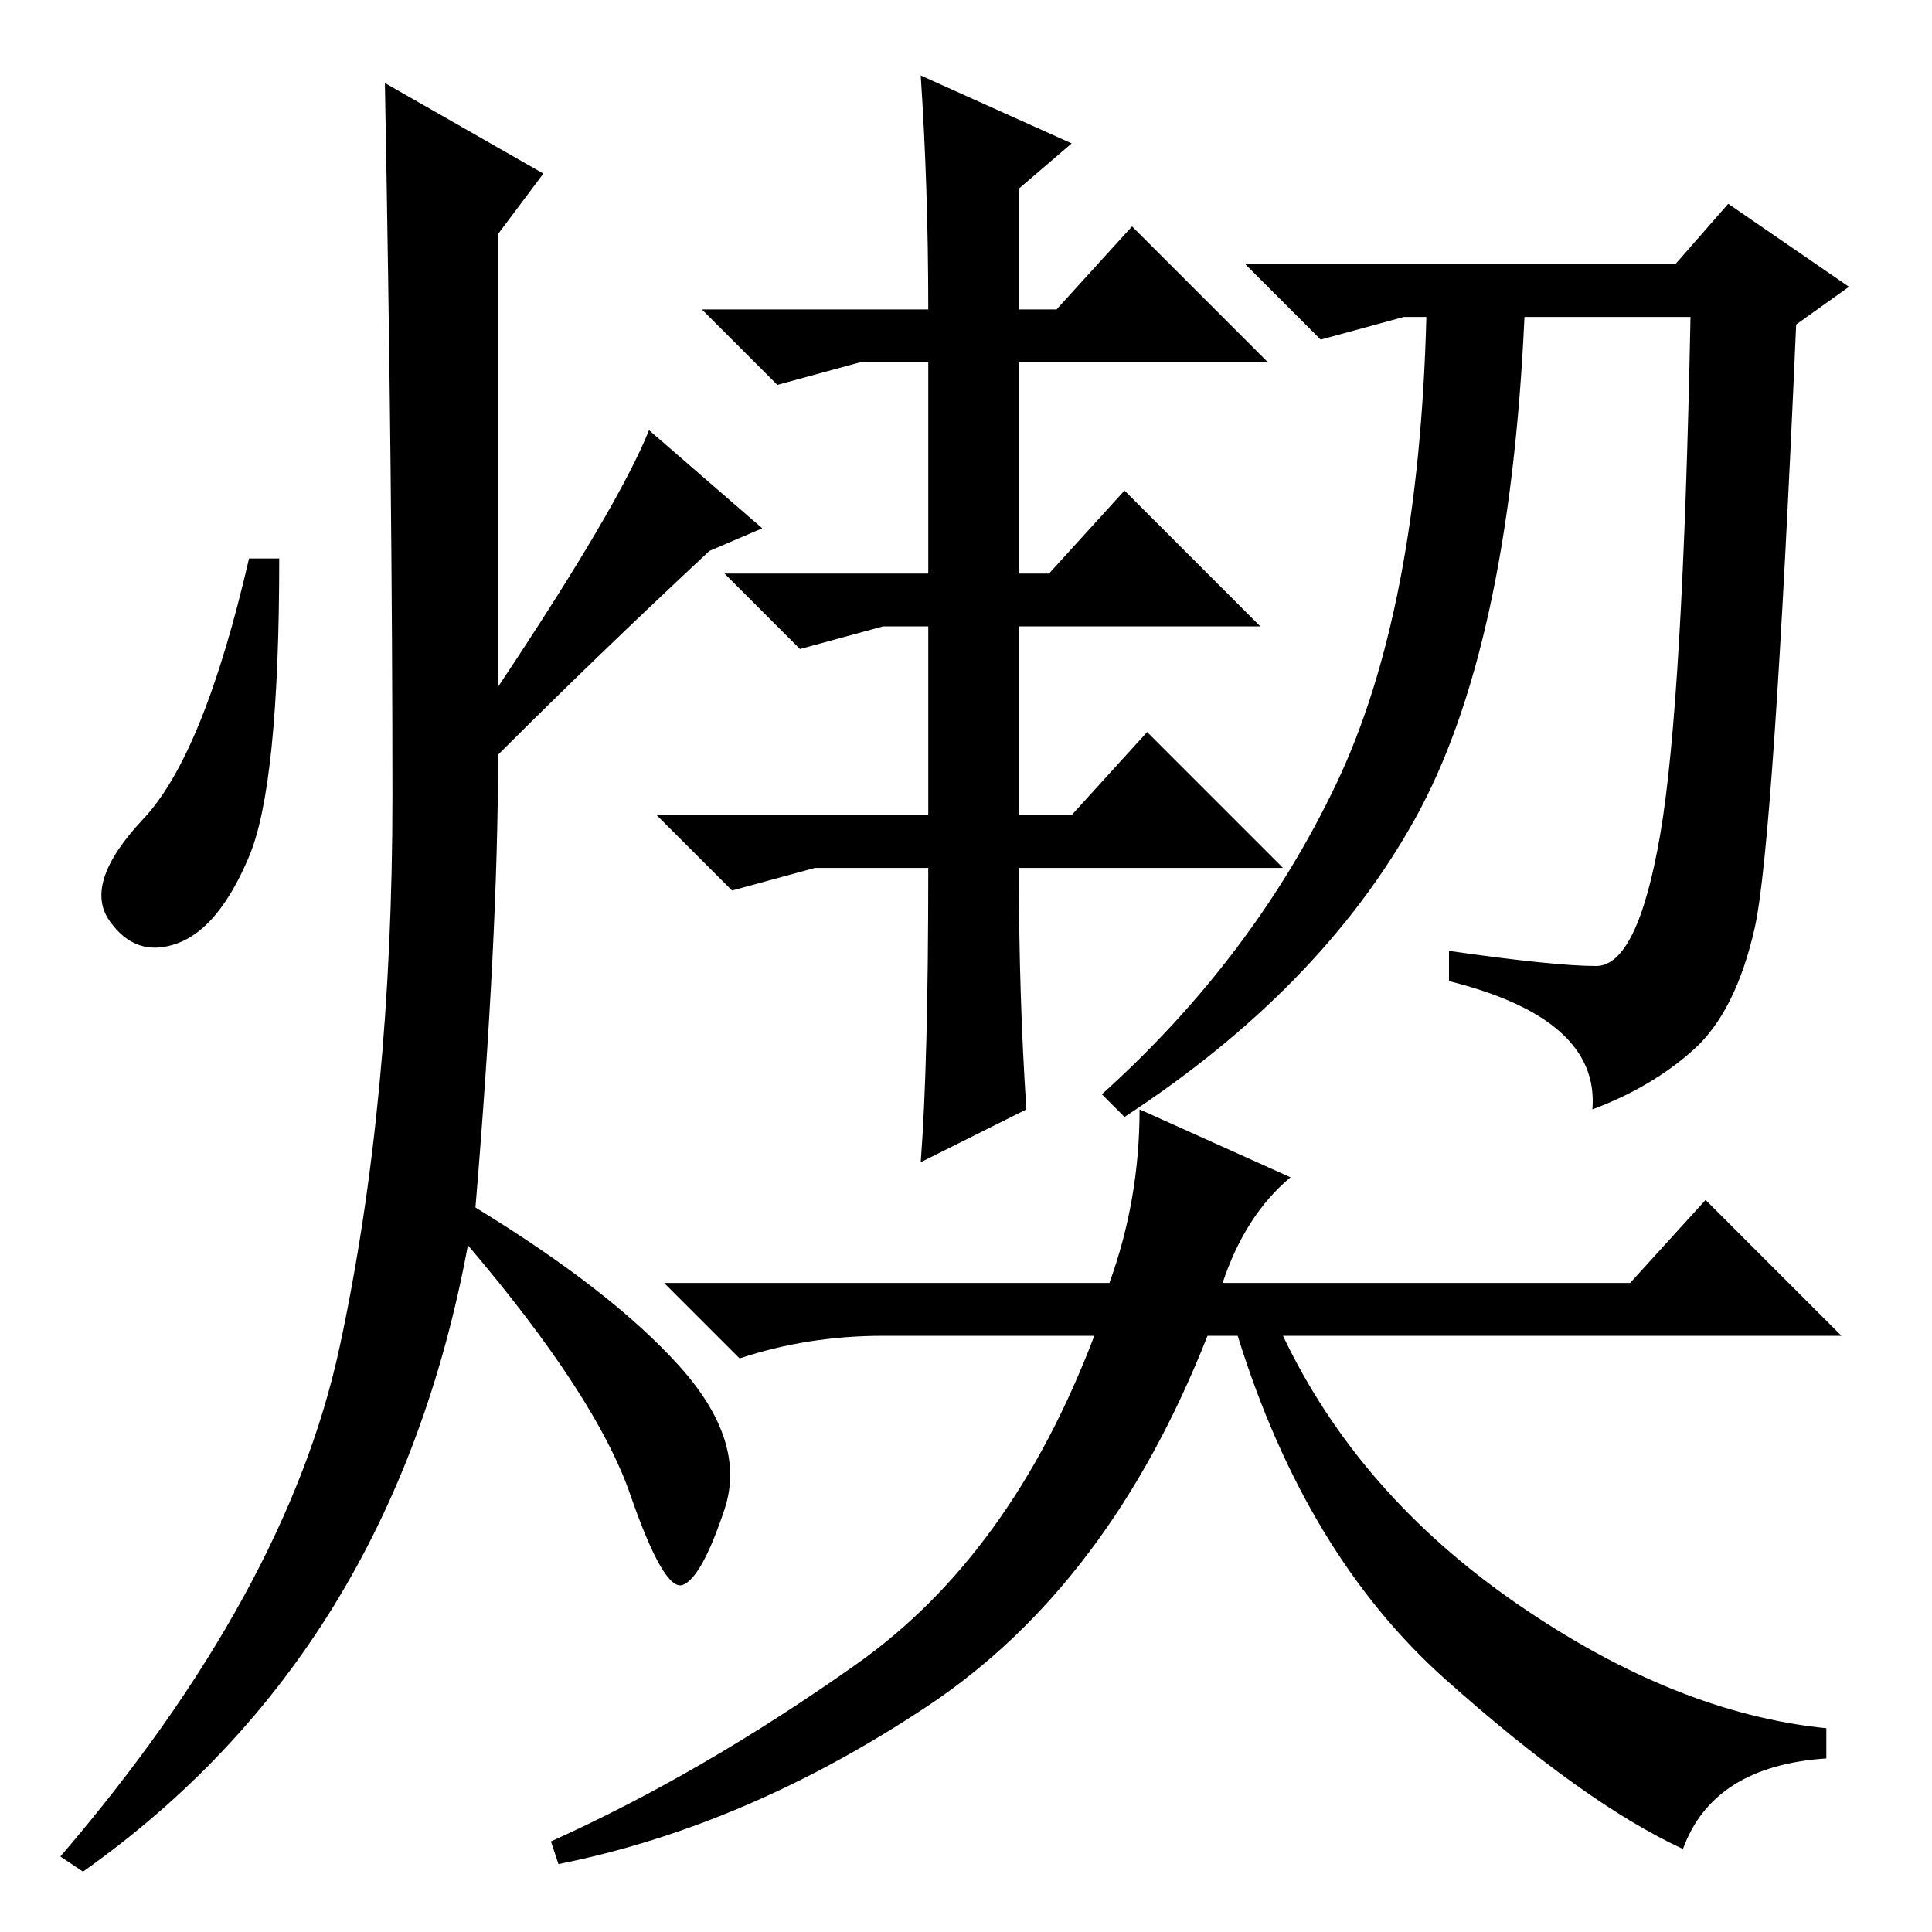<?xml version="1.0" standalone="no"?>
<!DOCTYPE svg PUBLIC "-//W3C//DTD SVG 1.1//EN" "http://www.w3.org/Graphics/SVG/1.1/DTD/svg11.dtd" >
<svg xmlns="http://www.w3.org/2000/svg" xmlns:xlink="http://www.w3.org/1999/xlink" version="1.1" viewBox="0 -36 256 256">
  <g transform="matrix(1 0 0 -1 0 220)">
   <path fill="currentColor"
d="M136 109l-14 -7q1 13 1 39h-15l-11 -3l-10 10h36v25h-6l-11 -3l-10 10h27v28h-9l-11 -3l-10 10h30q0 16 -1 31l20 -9l-7 -6v-16h5l10 11l18 -18h-33v-28h4l10 11l18 -18h-32v-25h7l10 11l18 -18h-35q0 -17 1 -32zM211.5 128q5.5 0 8.5 17.5t4 68.5h-22
q-2 -44 -14.5 -66.5t-38.5 -39.5l-3 3q20 18 31 41t12 62h-3l-11 -3l-10 10h57l7 8l16 -11l-7 -5q-3 -69 -5.5 -80t-8 -16t-13.5 -8q1 12 -19 17v4q14 -2 19.5 -2zM151 109l20 -9q-6 -5 -9 -14h54l10 11l18 -18h-74q10 -21 31 -35.5t41 -16.5v-4q-15 -1 -19 -12
q-13 6 -31.5 22.5t-27.5 45.5h-4q-13 -33 -37 -49t-49 -21l-1 3q20 9 40.5 23.5t31.5 43.5h-28q-10 0 -19 -3l-10 10h59q4 11 4 23zM72 233l-6 -8v-60q16 24 20 34l15 -13l-7 -3q-15 -14 -28 -27q0 -24 -3 -60q18 -11 27 -21t6 -19t-5.5 -10t-7 12t-21.5 33q-10 -54 -51 -83
l-3 2q30 35 37 67.5t7 73t-1 94.5zM33 142.5q-4 -9.5 -9.5 -11.5t-9 3t4.5 13.5t14 34.5h4q0 -30 -4 -39.5z" />
  </g>

</svg>
